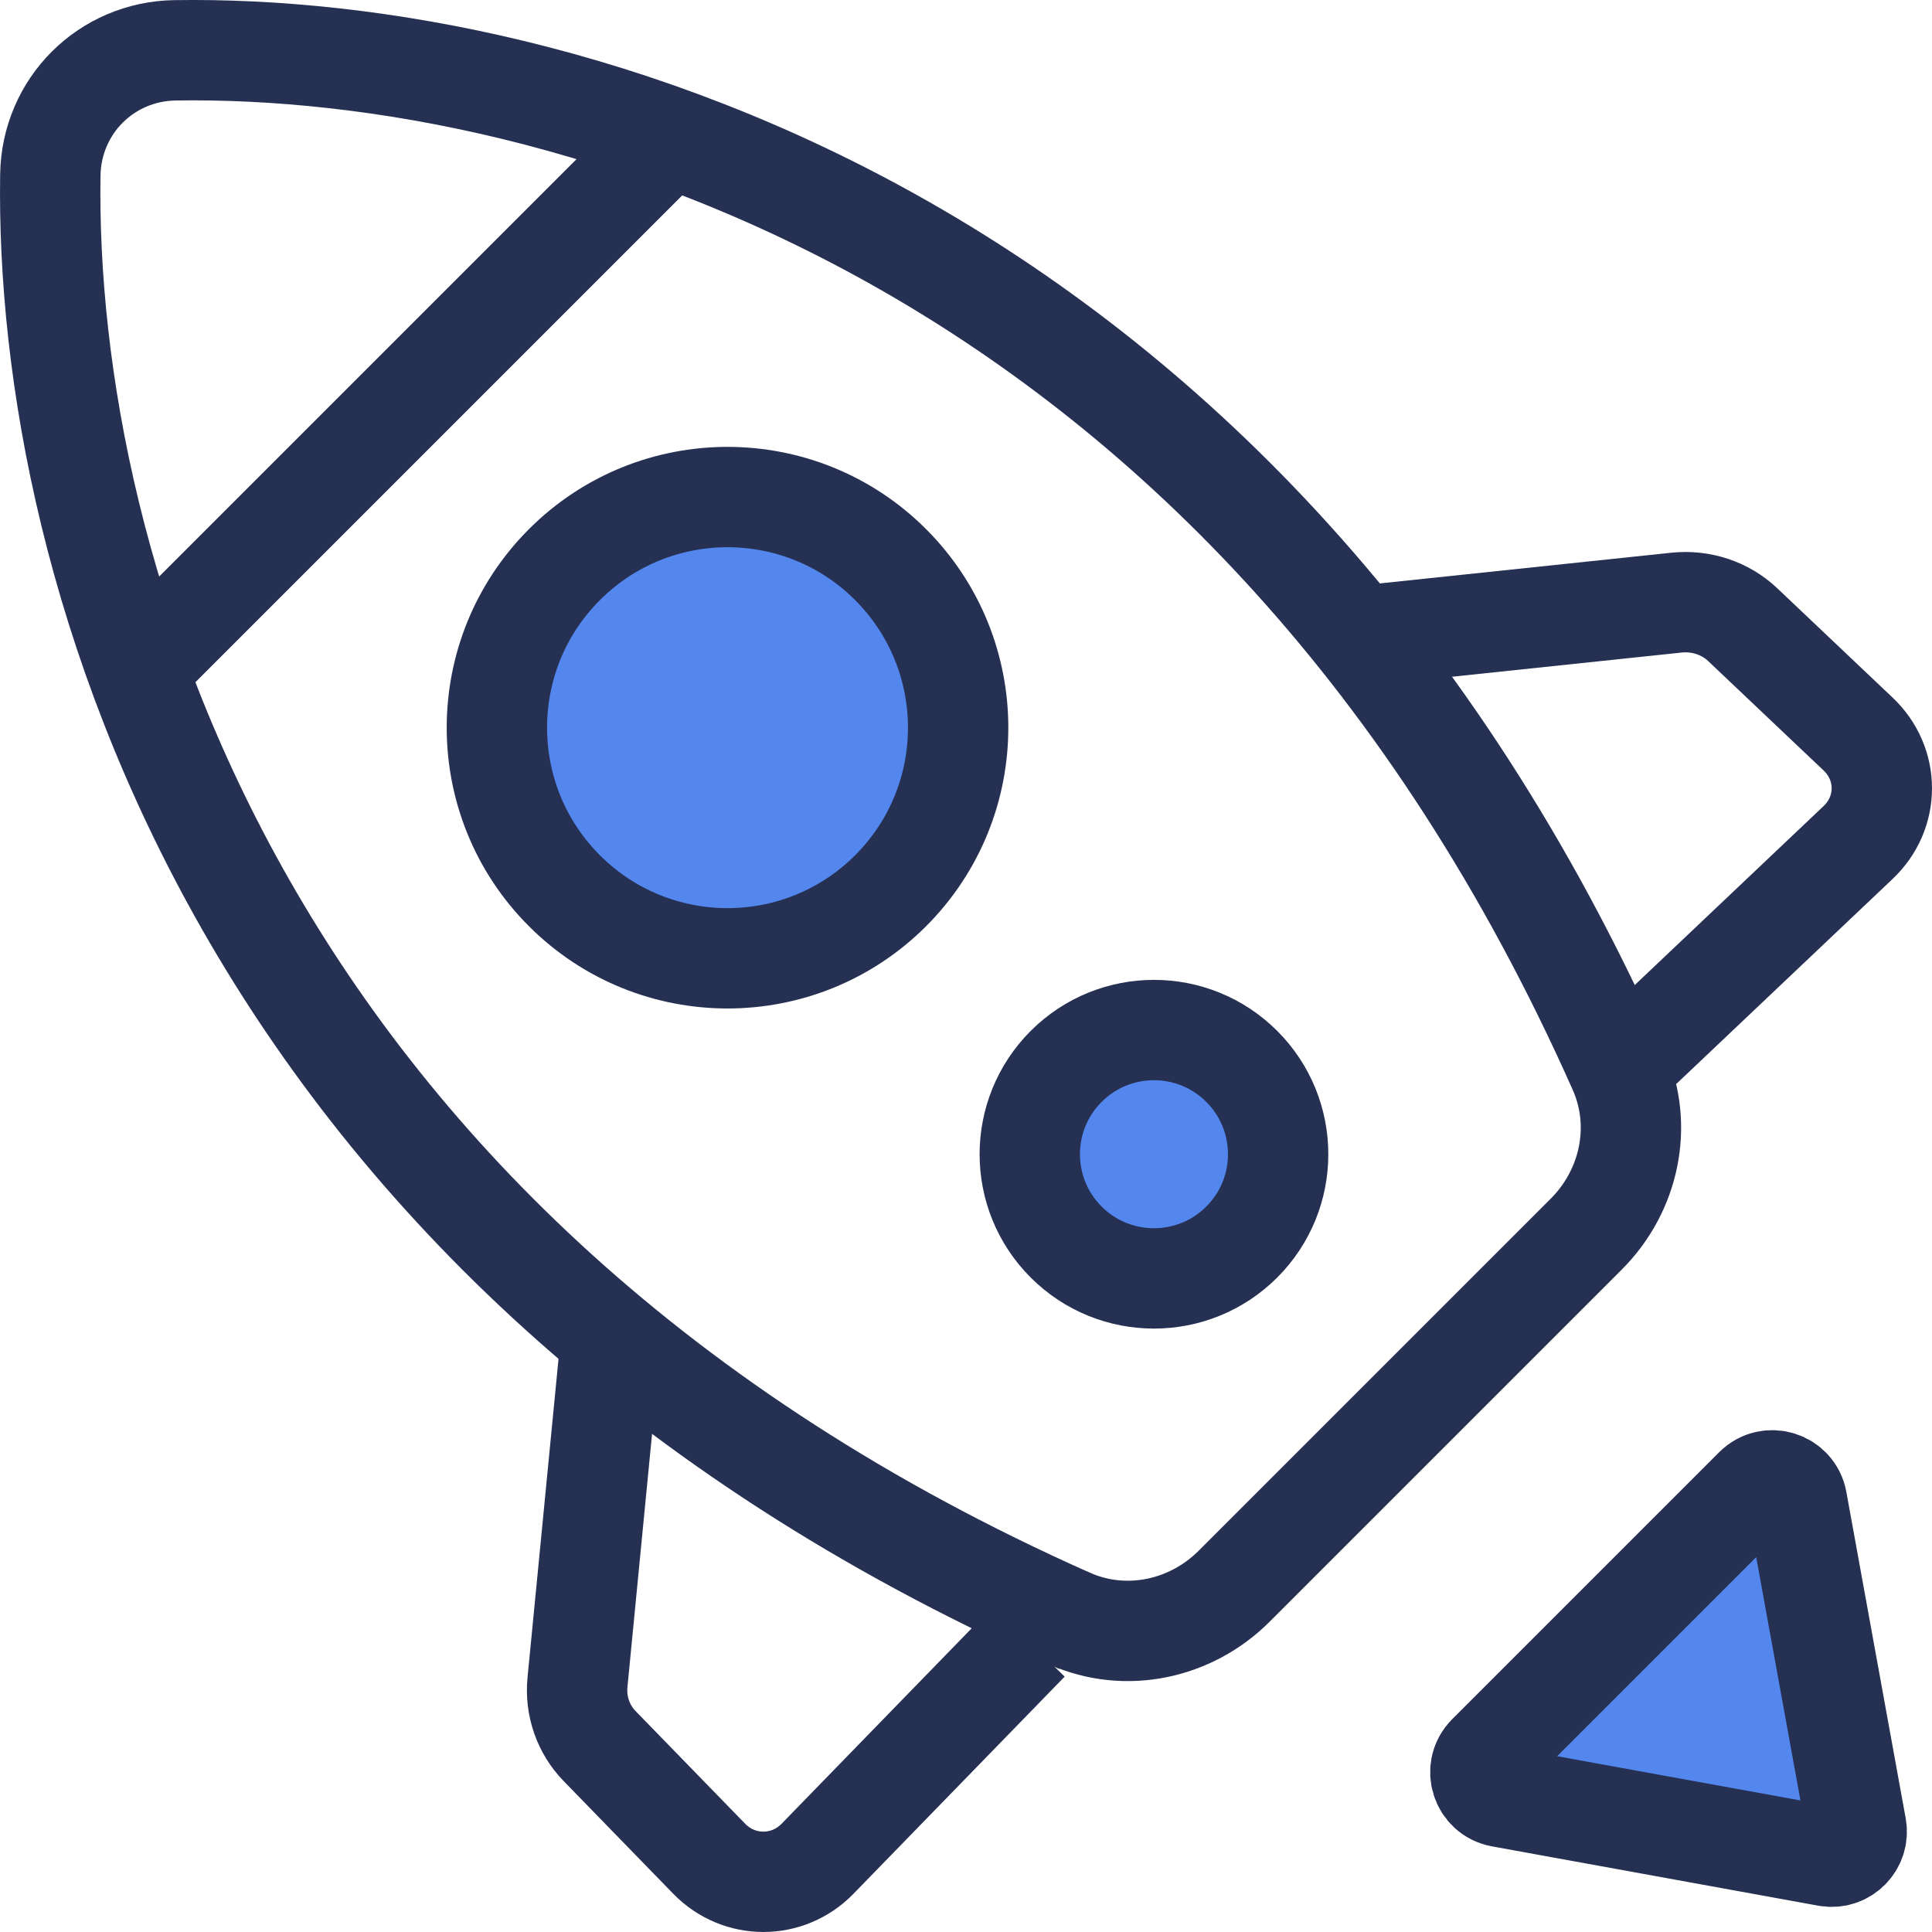 <svg fill="none" viewBox="0 0 77 77" xmlns="http://www.w3.org/2000/svg"><g stroke="#253053" stroke-width="4"><g fill="#5387ed"><circle cx="29.001" cy="29.002" r="9.193" transform="matrix(.707 -.707 .707 .707 -12.013 29.001)"/><circle cx="46.001" cy="46.002" r="4.95" transform="matrix(.707 -.707 .707 .707 -19.055 46.001)"/><path d="m69.931 59.293-10.638 10.638c-.569.57-.265 1.544.527 1.688l13.002 2.364c.686.125 1.286-.475 1.161-1.161l-2.364-13.002c-.144-.792-1.119-1.097-1.688-.527z"/></g><path d="m54 25.368 12.818-1.35c.974-.102 1.944.22 2.637.877l4.6 4.36c1.26 1.194 1.26 3.129 0 4.323l-8.887 8.422"/><path d="m24.382 53-1.367 14.053c-.091.937.232 1.867.879 2.533l4.371 4.494c1.193 1.226 3.127 1.226 4.319 0l8.415-8.653"/><path d="m42.63 64.51c-33.126-14.724-40.867-41.928-40.624-57.536.043-2.748 2.221-4.926 4.969-4.969 15.607-.242 42.812 7.499 57.536 40.625.992 2.232.437 4.828-1.29 6.555l-14.035 14.035c-1.727 1.727-4.323 2.282-6.555 1.29z"/><path d="m5.395 26.754 21.357-21.357"/></g></svg>